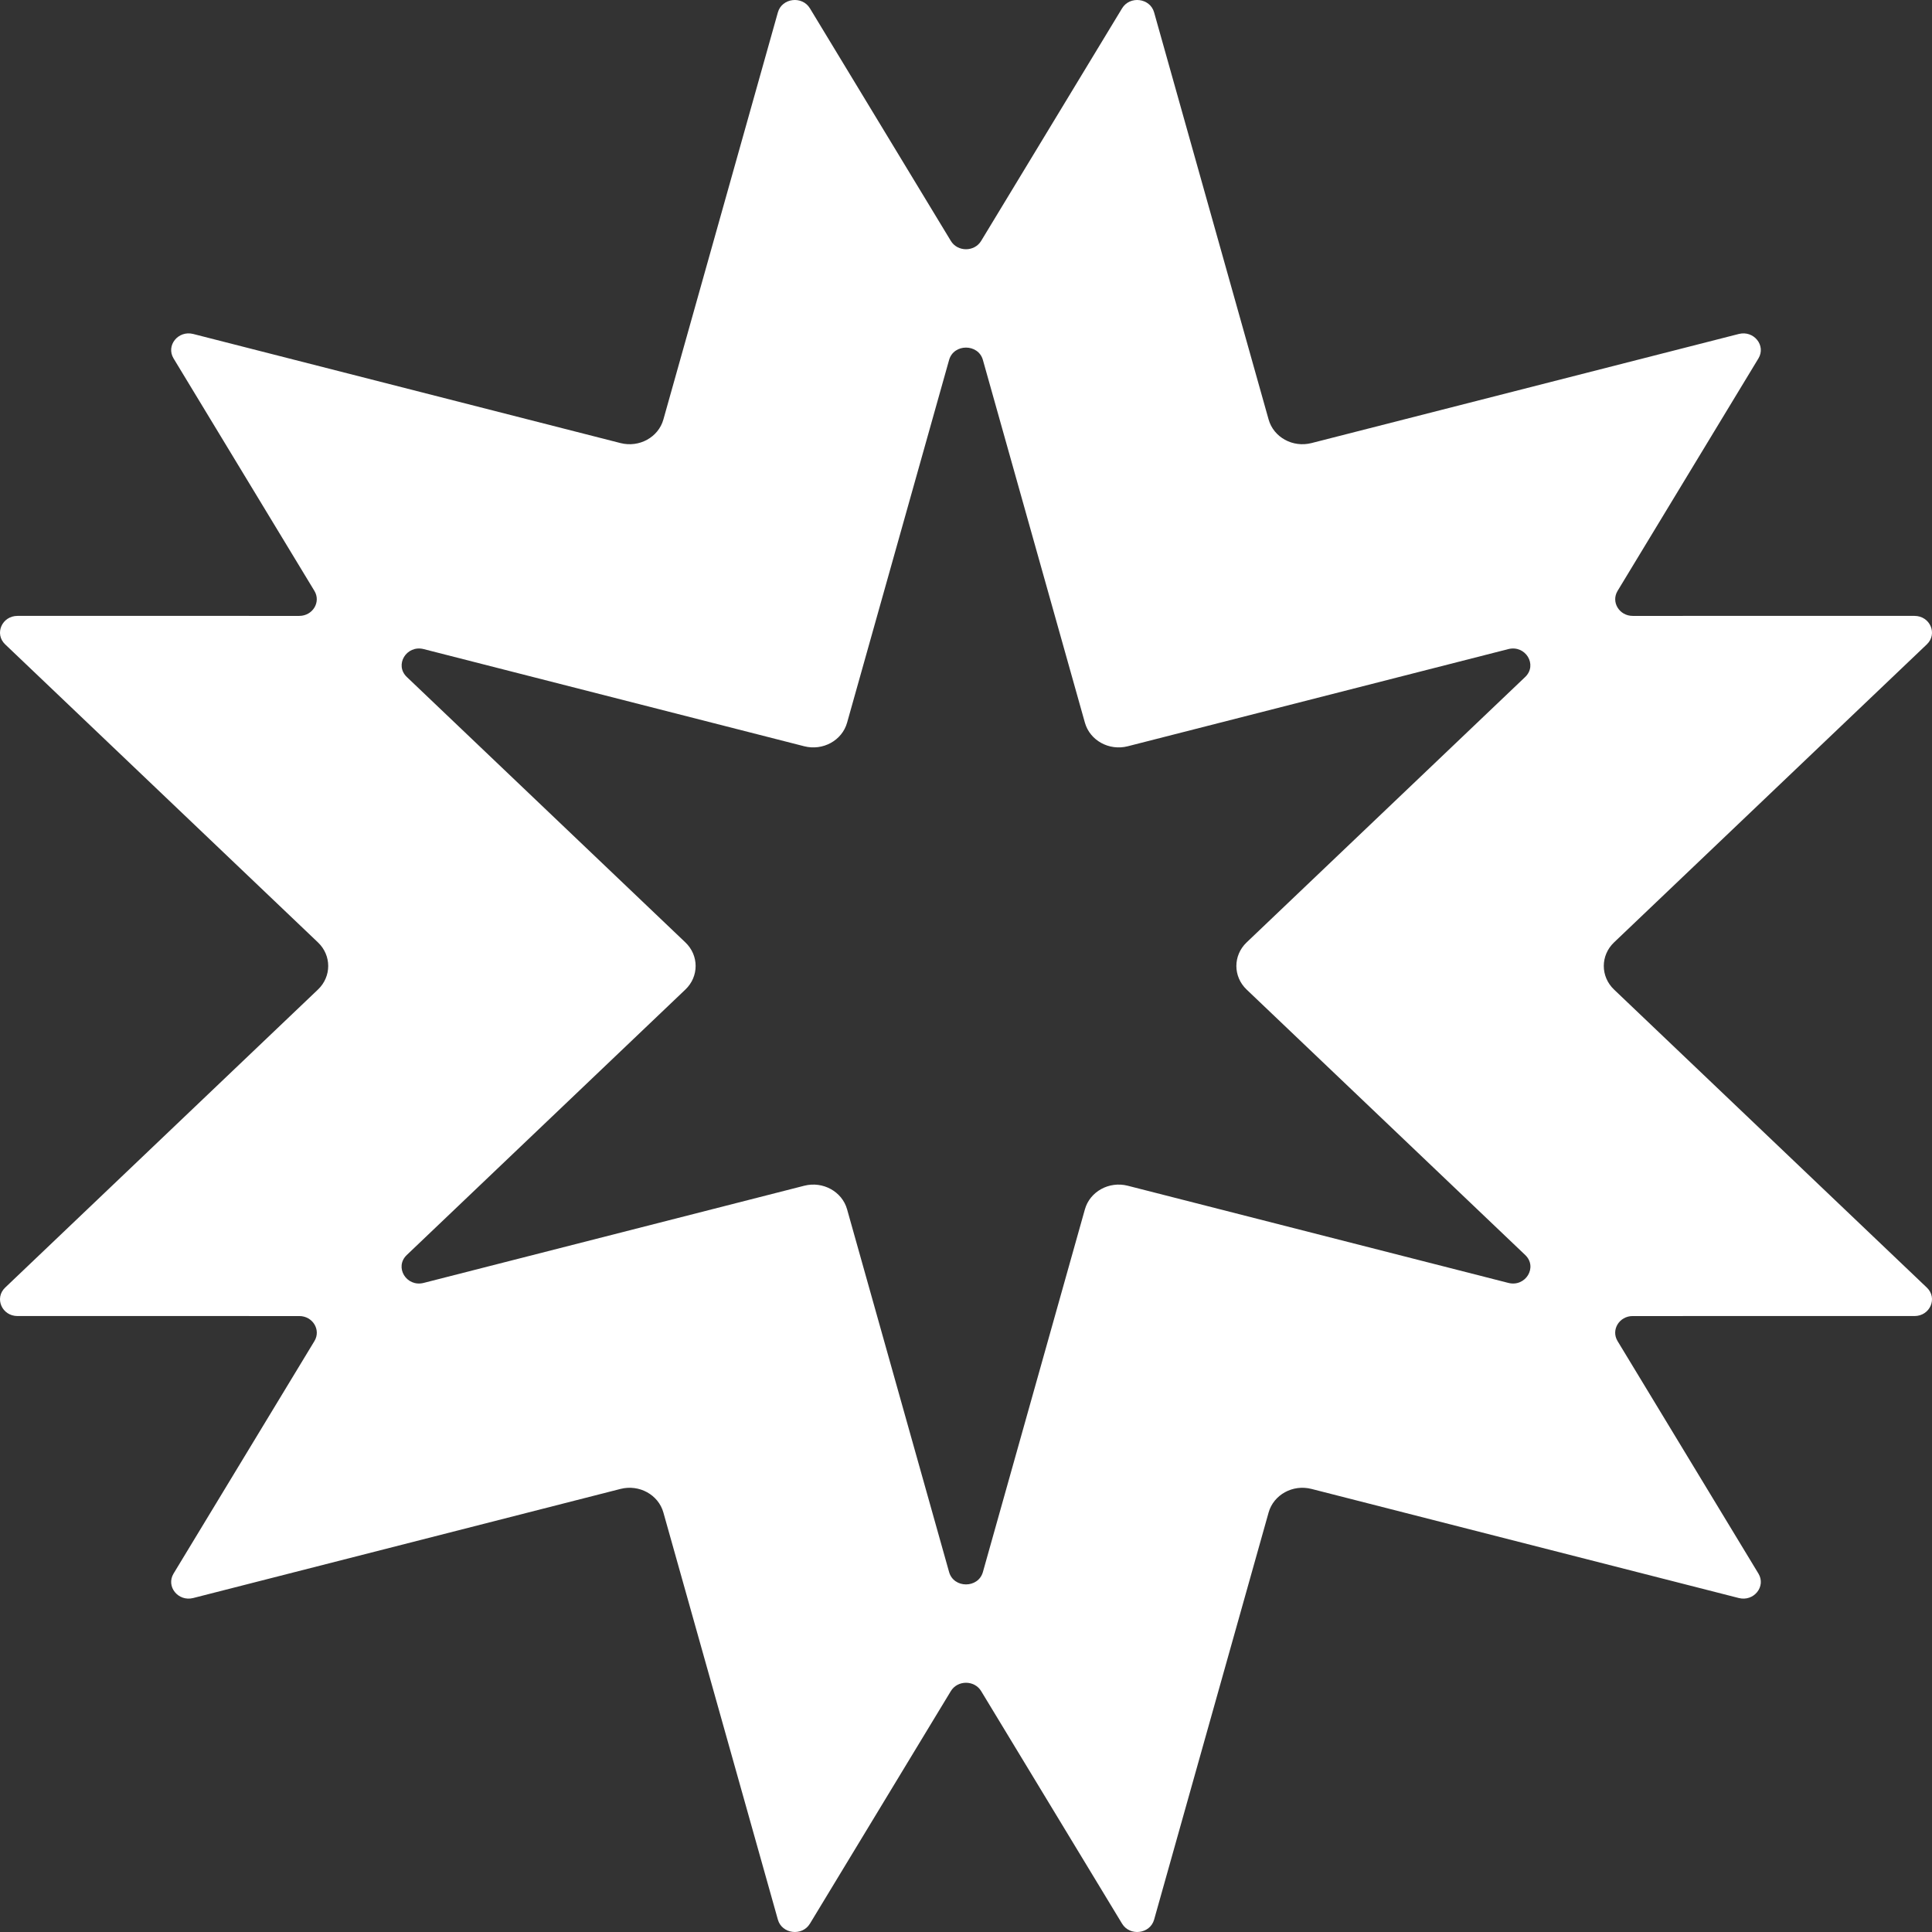 <?xml version="1.0" encoding="UTF-8"?>
<svg width="240px" height="240px" viewBox="0 0 240 240" version="1.1" xmlns="http://www.w3.org/2000/svg" xmlns:xlink="http://www.w3.org/1999/xlink">
    <rect x="0" y="0" width="240" height="240" fill="#333333" stroke="none"/>
    <title>e2b</title>
    <g id="Page-1" stroke="none" stroke-width="1" fill="none" fill-rule="evenodd">
        <g id="e2b" fill="#FFFFFF">
            <path d="M202.82,163.485 C201.147,163.485 200.102,165.211 200.938,166.591 L218.439,195.476 C219.407,197.074 217.865,198.989 215.995,198.512 L162.915,184.959 C160.596,184.367 158.213,185.678 157.591,187.888 L143.368,238.464 C142.867,240.247 140.355,240.562 139.387,238.964 L121.882,210.074 C121.046,208.694 118.954,208.694 118.117,210.074 L100.612,238.964 C99.644,240.562 97.132,240.247 96.631,238.464 L82.408,187.888 C81.787,185.678 79.403,184.367 77.084,184.959 L24.004,198.512 C22.134,198.989 20.591,197.074 21.56,195.476 L39.061,166.591 C39.897,165.211 38.852,163.485 37.179,163.485 L2.178,163.484 C0.241,163.484 -0.728,161.254 0.641,159.95 L39.498,122.926 C41.196,121.308 41.196,118.686 39.498,117.069 L0.641,80.044 C-0.728,78.739 0.242,76.508 2.178,76.508 L37.175,76.509 C38.848,76.509 39.894,74.783 39.057,73.402 L21.56,44.524 C20.591,42.926 22.134,41.011 24.004,41.488 L77.084,55.041 C79.403,55.633 81.787,54.322 82.408,52.112 L96.631,1.536 C97.132,-0.247 99.644,-0.562 100.612,1.036 L118.117,29.926 C118.954,31.306 121.045,31.306 121.882,29.926 L139.387,1.036 C140.355,-0.562 142.867,-0.247 143.367,1.536 L157.591,52.112 C158.213,54.322 160.596,55.633 162.914,55.041 L215.995,41.488 C217.865,41.011 219.407,42.926 218.439,44.524 L200.942,73.402 C200.105,74.783 201.15,76.509 202.823,76.509 L237.822,76.508 C239.758,76.508 240.728,78.739 239.359,80.044 L200.502,117.069 C198.804,118.686 198.804,121.308 200.502,122.926 L239.359,159.95 C240.728,161.254 239.758,163.484 237.822,163.484 L202.82,163.485 Z M189.461,84.1 C191.033,82.601 189.509,80.087 187.361,80.635 L140.094,92.703 C137.775,93.296 135.392,91.984 134.771,89.775 L122.099,44.714 C121.523,42.667 118.476,42.667 117.9,44.714 L105.228,89.775 C104.607,91.984 102.223,93.296 99.904,92.703 L52.639,80.635 C50.491,80.087 48.967,82.602 50.539,84.1 L85.14,117.069 C86.838,118.686 86.838,121.309 85.14,122.926 L50.531,155.902 C48.959,157.4 50.483,159.915 52.631,159.367 L99.904,147.297 C102.223,146.704 104.607,148.016 105.228,150.225 L117.9,195.286 C118.476,197.333 121.523,197.333 122.099,195.286 L134.771,150.225 C135.393,148.016 137.775,146.704 140.094,147.297 L187.37,159.367 C189.518,159.915 191.042,157.4 189.469,155.903 L154.86,122.926 C153.162,121.309 153.162,118.686 154.86,117.069 L189.461,84.1 Z" id="Shape"></path>
        </g>
    </g>
</svg>